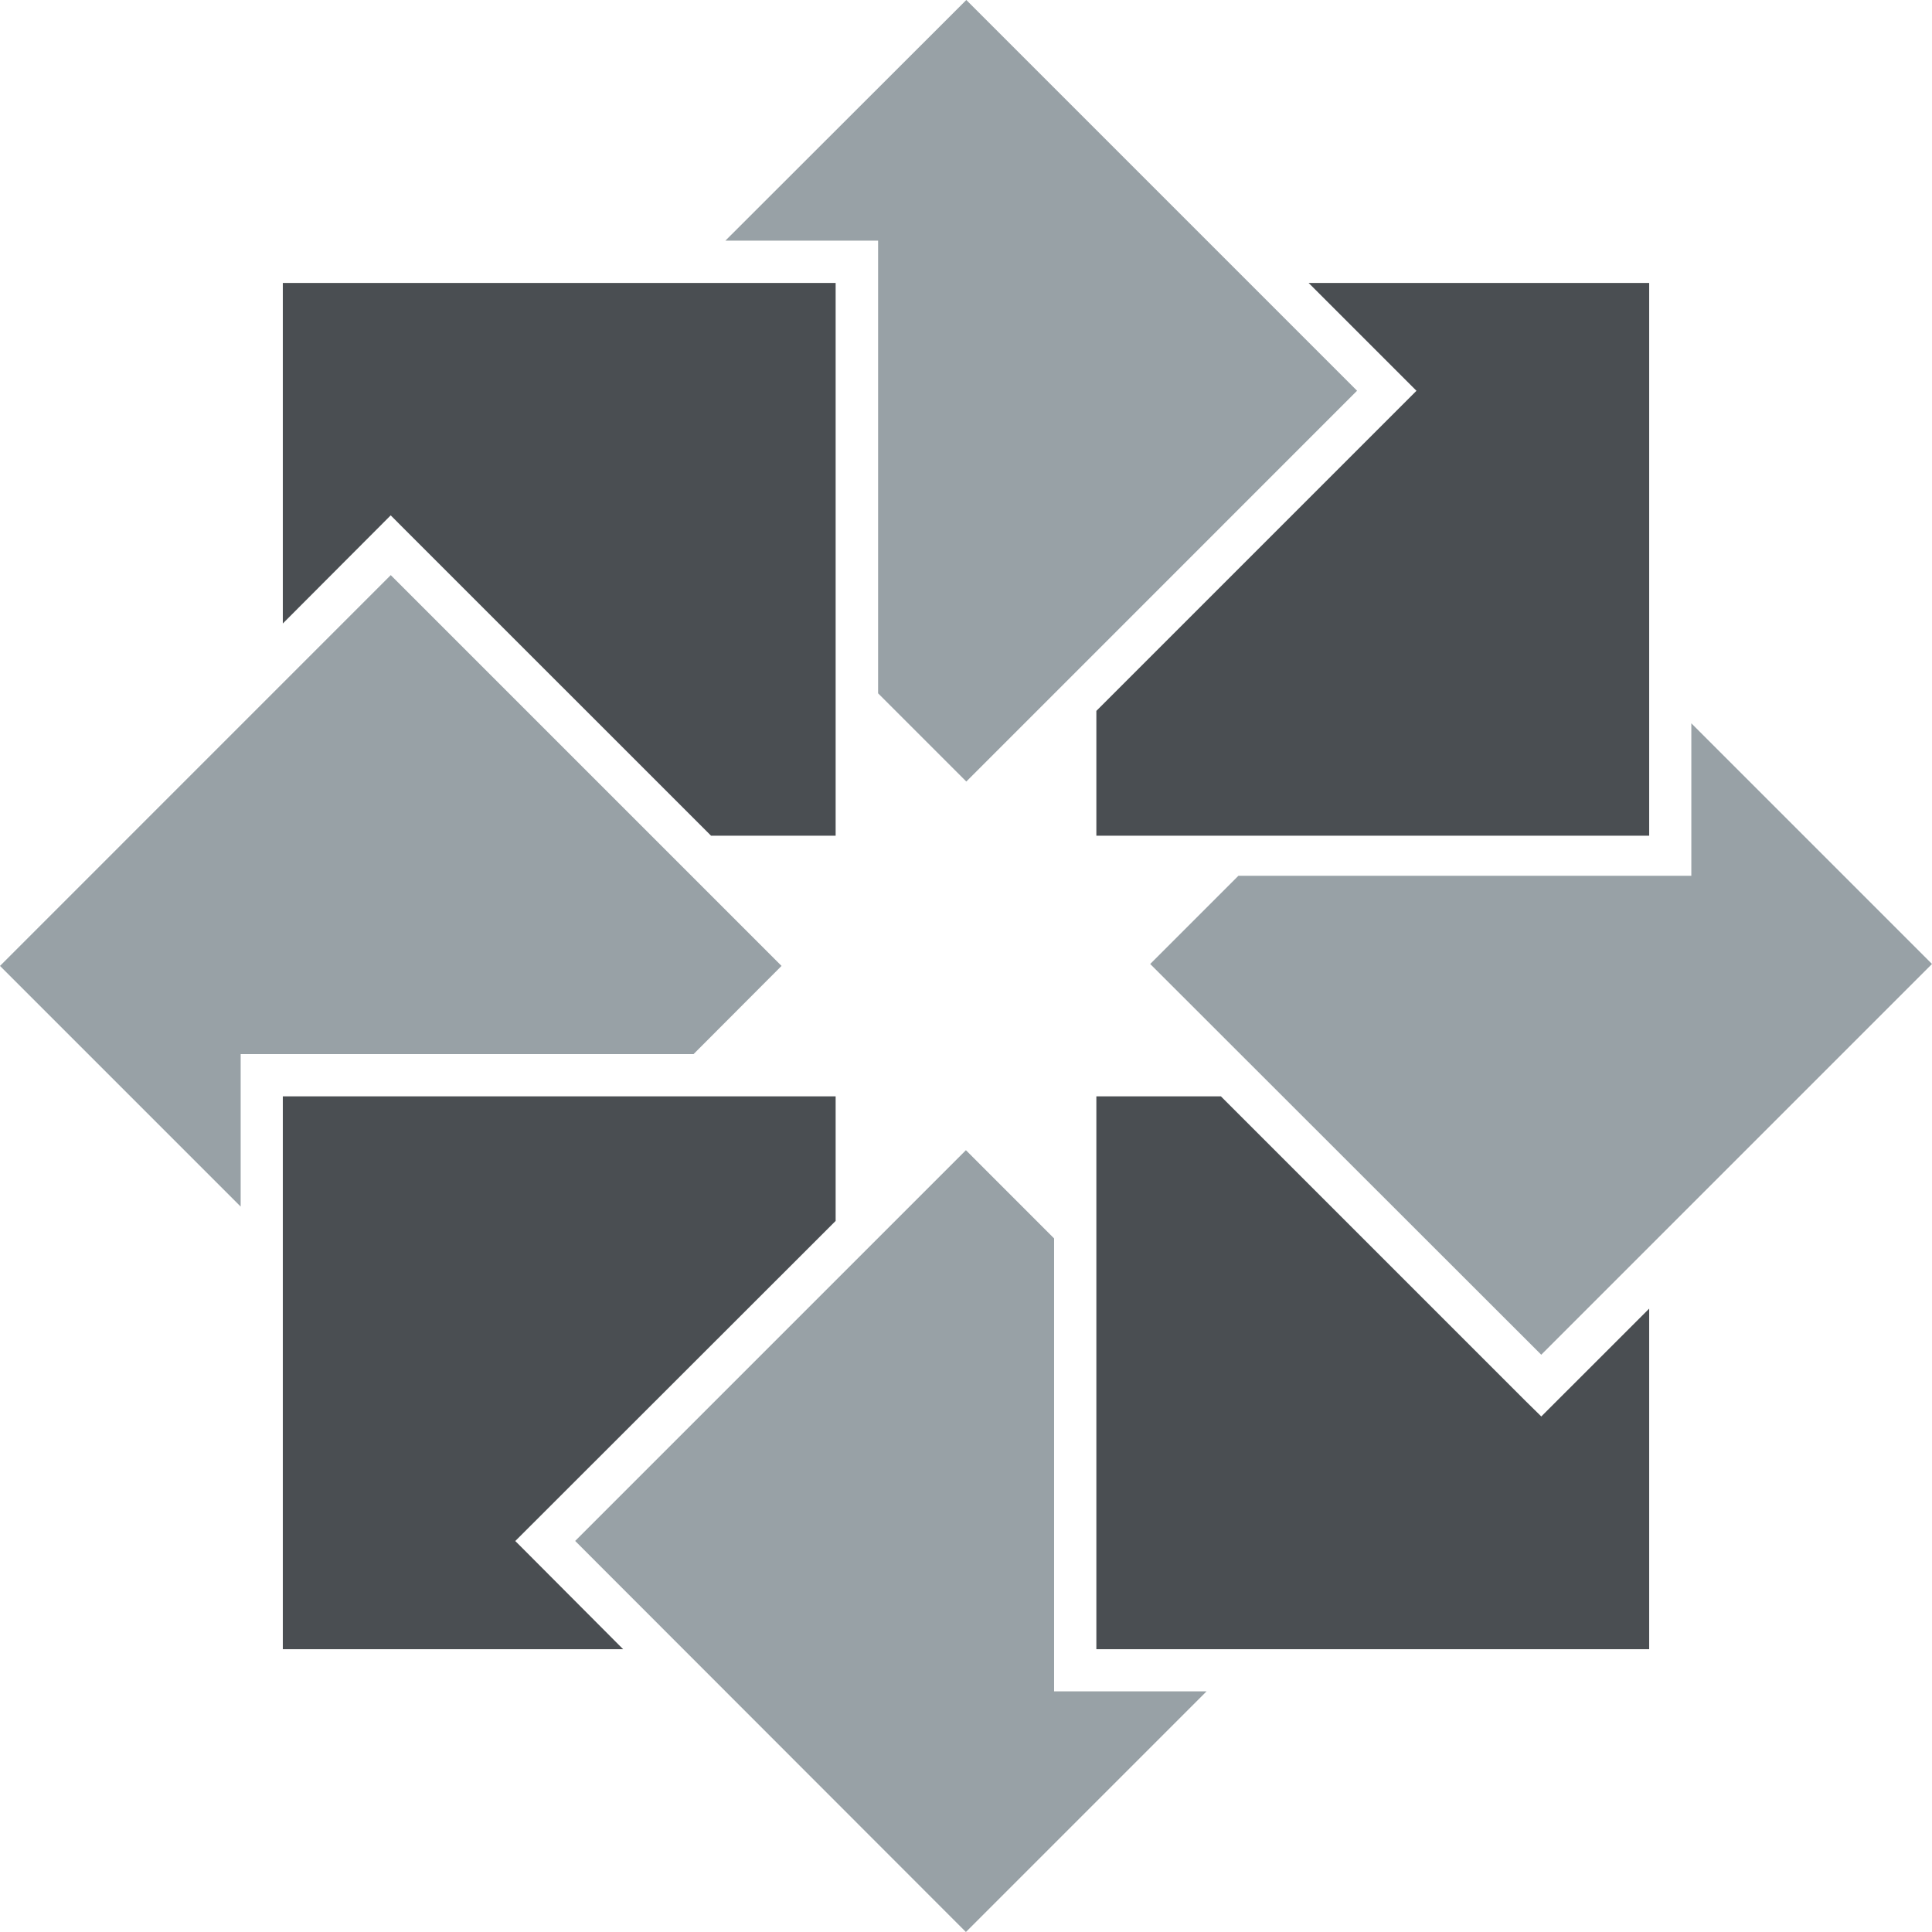 <svg width="44" height="44" viewBox="0 0 44 44" fill="none" xmlns="http://www.w3.org/2000/svg">
<path fill-rule="evenodd" clip-rule="evenodd" d="M6.441 14.2V6.444H19.031V19.033H16.194L9.236 12.076L8.898 11.737L6.441 14.2Z" fill="#4A4E52"/>
<path fill-rule="evenodd" clip-rule="evenodd" d="M0 21.998L8.899 13.098L17.799 21.998L15.796 24.006H5.481V27.479L0 21.998Z" fill="#98A1A6"/>
<path fill-rule="evenodd" clip-rule="evenodd" d="M6.441 37.559H14.191L12.08 35.441L11.735 35.096L19.031 27.806V24.969H6.441V37.559Z" fill="#4A4E52"/>
<path fill-rule="evenodd" clip-rule="evenodd" d="M21.998 44L13.099 35.094L21.998 26.195L24.006 28.204V38.519H27.479L21.998 44Z" fill="#98A1A6"/>
<path fill-rule="evenodd" clip-rule="evenodd" d="M37.559 37.559H24.969V24.969H27.806L34.757 31.92L35.102 32.259L35.441 31.92L37.559 29.803V37.559Z" fill="#4A4E52"/>
<path fill-rule="evenodd" clip-rule="evenodd" d="M44 21.954L35.101 30.853L26.195 21.954L28.204 19.945H38.519V16.473L44 21.954Z" fill="#98A1A6"/>
<path fill-rule="evenodd" clip-rule="evenodd" d="M37.559 6.444V19.033H24.969V16.19L31.92 9.239L32.259 8.9L31.92 8.561L29.803 6.444H37.559Z" fill="#4A4E52"/>
<path fill-rule="evenodd" clip-rule="evenodd" d="M30.906 8.899L22.007 17.799L19.998 15.79V5.481H16.52L22.007 0L30.906 8.899Z" fill="#98A1A6"/>
</svg>
